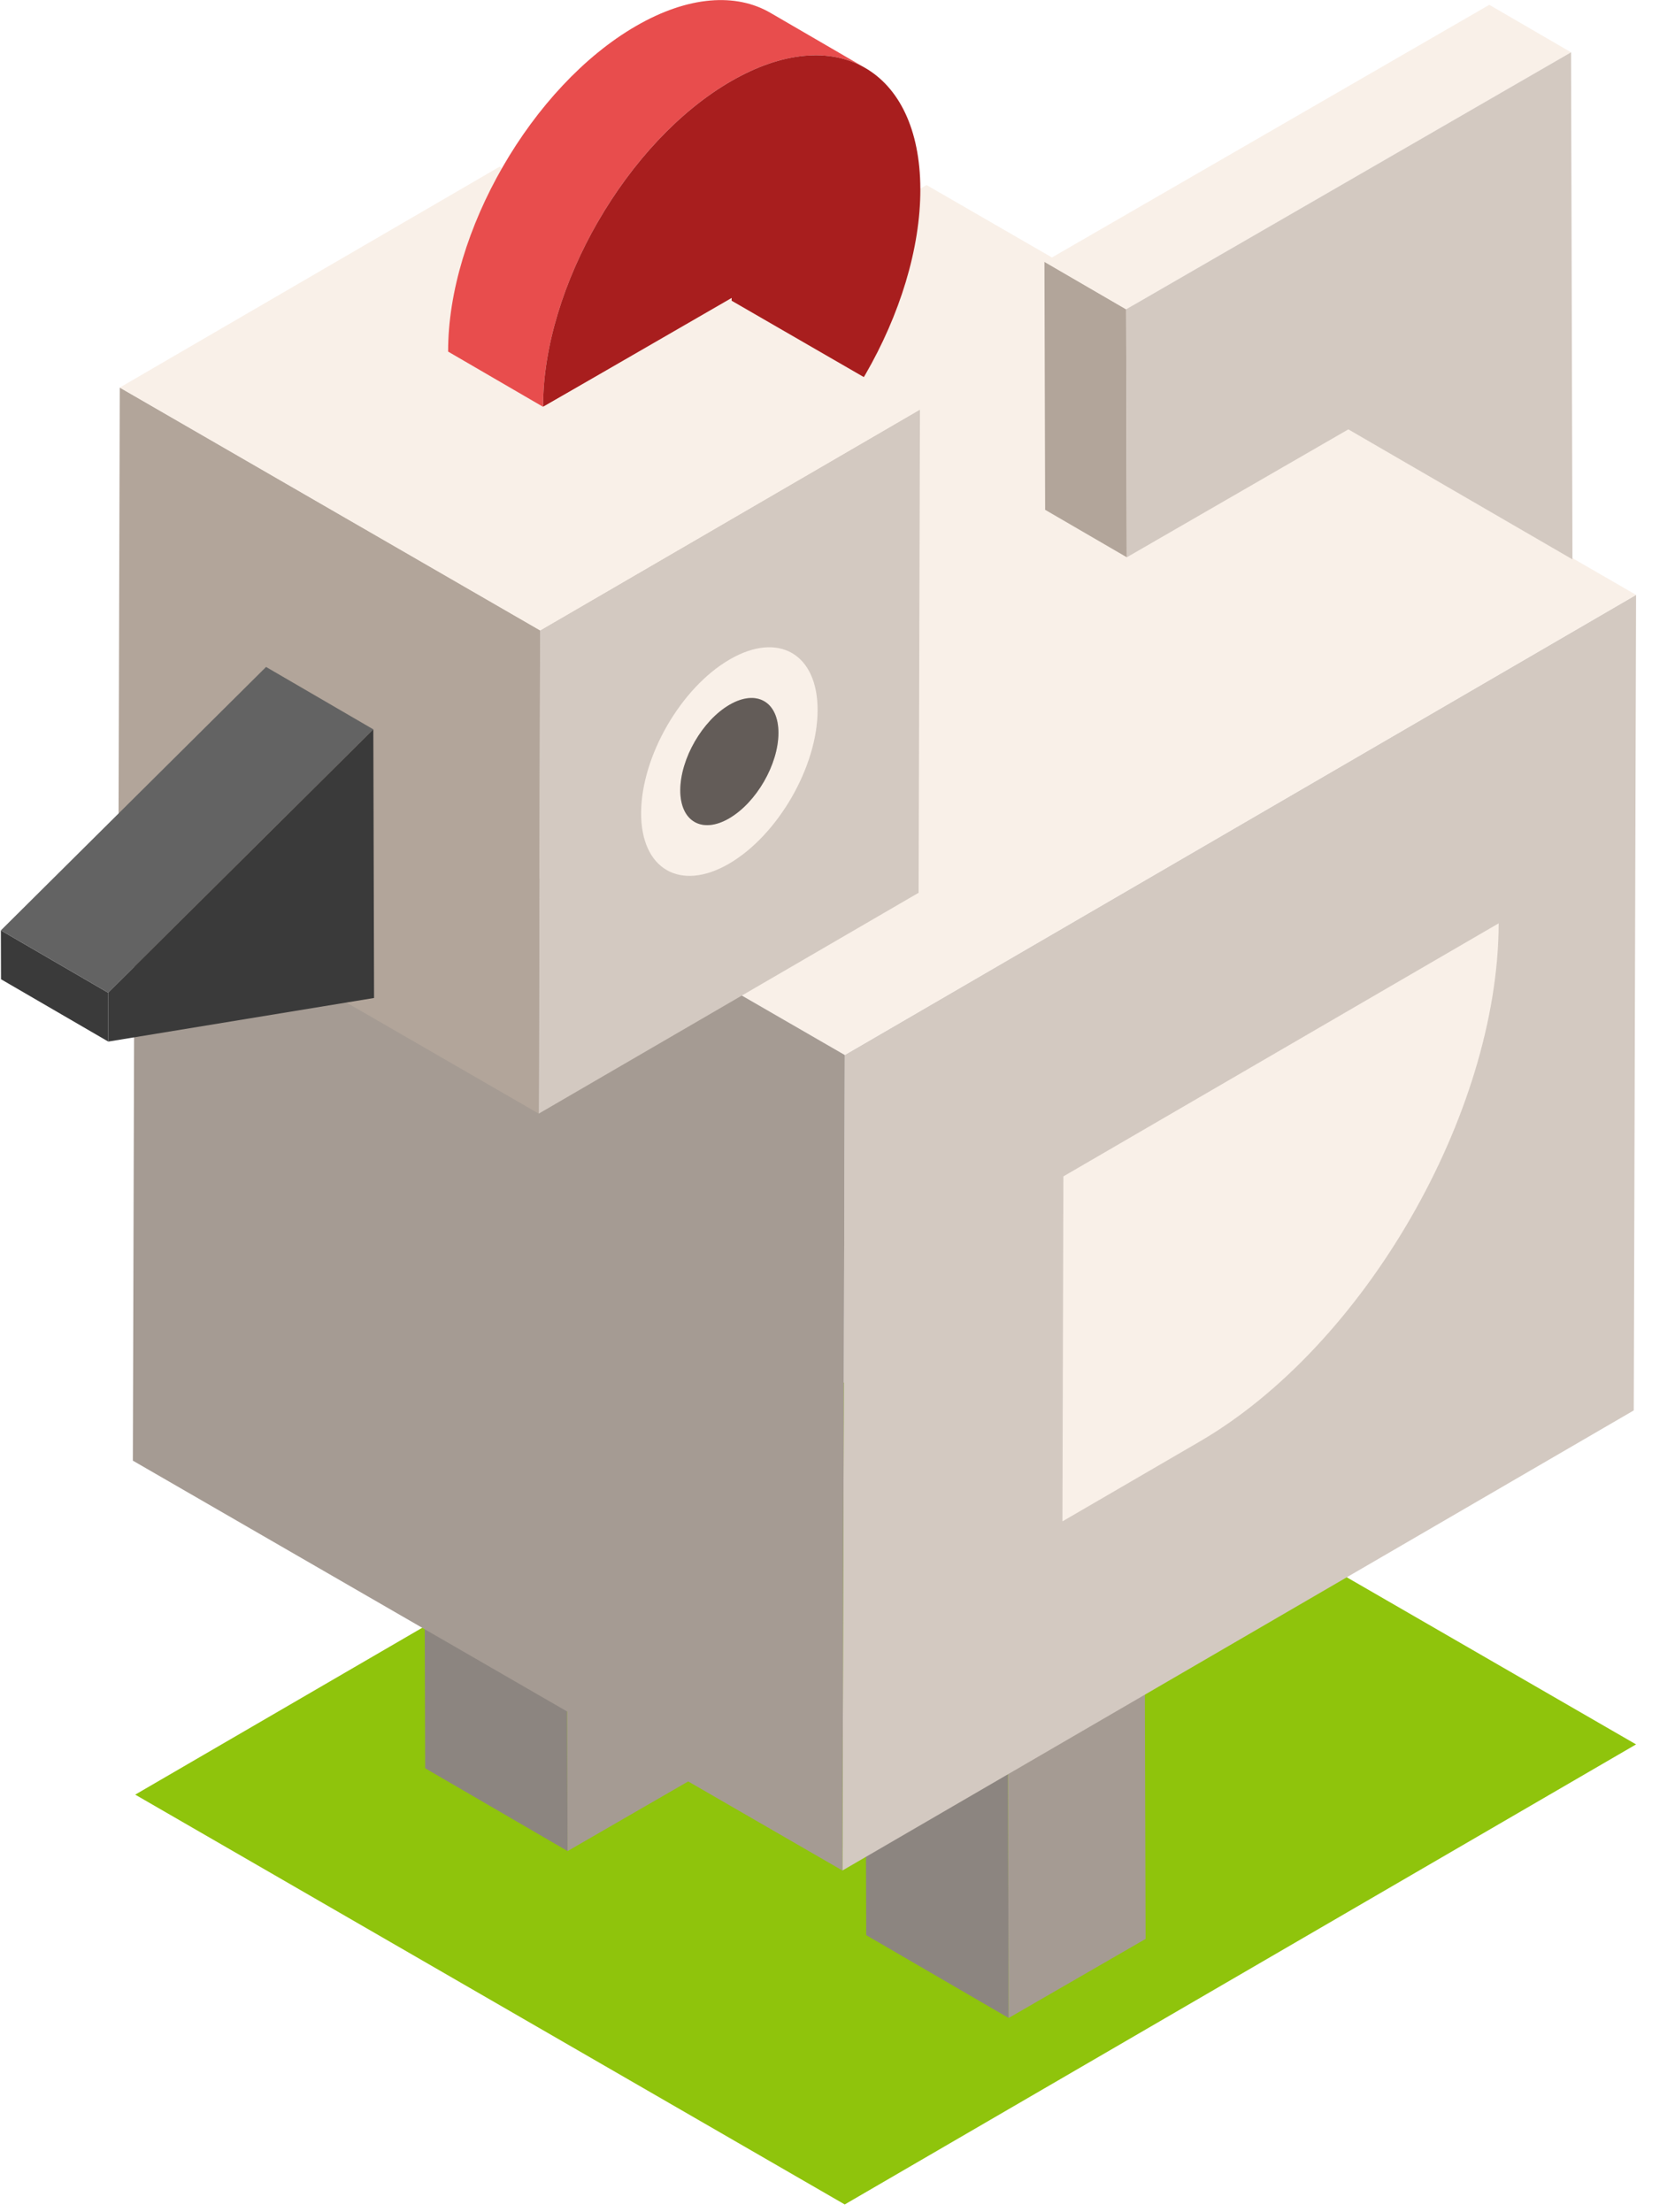 <?xml version="1.0" encoding="UTF-8"?>
<svg width="50px" height="66px" viewBox="0 0 50 66" version="1.1" xmlns="http://www.w3.org/2000/svg" xmlns:xlink="http://www.w3.org/1999/xlink">
    <title>Group 2</title>
    <g id="Page-1" stroke="none" stroke-width="1" fill="none" fill-rule="evenodd">
        <g id="28_R2FtZV9jaGlrZW4tMDE" transform="translate(-909, -877)">
            <g id="Group-2" transform="translate(909.026, 877.002)">
                <polyline id="Fill-1401" fill="#8FC40C" points="25.19 65.773 4.01 53.545 27.632 39.817 48.812 52.046 25.19 65.773"></polyline>
                <polyline id="Fill-1402" fill="#8C8580" points="30.04 44.896 25.788 42.424 25.831 57.738 30.083 60.209 30.04 44.896"></polyline>
                <polyline id="Fill-1403" fill="#A59B93" points="30.04 44.896 30.083 60.209 34.171 57.85 34.127 42.535 30.04 44.896"></polyline>
                <polyline id="Fill-1404" fill="#8C8580" points="16.874 39.915 12.622 37.444 12.665 52.758 16.917 55.229 16.874 39.915"></polyline>
                <polyline id="Fill-1405" fill="#A59B93" points="16.874 39.915 16.917 55.229 21.005 52.869 20.961 37.555 16.874 39.915"></polyline>
                <polyline id="Fill-1406" fill="#D3C9C1" points="25.19 31.476 48.812 17.748 48.743 42.081 25.121 55.809 25.19 31.476"></polyline>
                <path d="M31.717,35.098 L31.688,45.392 L35.782,43.012 C40.698,40.155 44.695,33.231 44.711,27.547 L31.717,35.098" id="Fill-1407" fill="#F9F0E8"></path>
                <polyline id="Fill-1408" fill="#F9F0E8" points="4.01 19.247 27.632 5.519 48.812 17.748 25.19 31.476 4.01 19.247"></polyline>
                <polyline id="Fill-1409" fill="#A59B93" points="25.19 31.476 25.121 55.809 3.94 43.58 4.01 19.247 25.19 31.476"></polyline>
                <polyline id="Fill-1410" fill="#B2A59A" points="33.61 16.626 31.172 15.209 31.151 7.81 33.59 9.227 33.61 16.626"></polyline>
                <polyline id="Fill-1411" fill="#F9F0E8" points="33.59 9.227 31.151 7.81 44.431 0.142 46.871 1.559 33.59 9.227"></polyline>
                <polyline id="Fill-1412" fill="#D3C9C1" points="46.871 1.559 46.913 16.688 40.223 12.809 33.61 16.626 33.59 9.227 46.871 1.559"></polyline>
                <polyline id="Fill-1413" fill="#D3C9C1" points="16.097 18.807 27.435 12.217 27.395 26.636 16.056 33.226 16.097 18.807"></polyline>
                <path d="M21.739,24.416 C20.931,24.886 20.278,24.509 20.281,23.574 C20.284,22.635 20.941,21.497 21.749,21.027 C22.561,20.556 23.214,20.933 23.211,21.872 C23.208,22.807 22.552,23.944 21.739,24.416 Z M21.753,19.676 C20.299,20.521 19.117,22.566 19.112,24.254 C19.107,25.936 20.281,26.613 21.735,25.769 C23.194,24.921 24.376,22.874 24.38,21.192 C24.385,19.505 23.211,18.828 21.753,19.676 L21.753,19.676 Z" id="Fill-1414" fill="#F9F0E8"></path>
                <path d="M21.749,21.027 C20.941,21.497 20.284,22.635 20.281,23.574 C20.278,24.509 20.931,24.886 21.739,24.416 C22.552,23.944 23.208,22.807 23.211,21.872 C23.214,20.933 22.561,20.556 21.749,21.027" id="Fill-1415" fill="#635C58"></path>
                <polyline id="Fill-1416" fill="#F9F0E8" points="3.549 11.562 14.887 4.972 27.435 12.217 16.097 18.807 3.549 11.562"></polyline>
                <polyline id="Fill-1417" fill="#B2A59A" points="16.097 18.807 16.056 33.226 3.508 25.98 3.549 11.562 16.097 18.807"></polyline>
                <polyline id="Fill-1418" fill="#3A3A3A" points="3.206 31.076 0.004 29.216 -2.22044605e-16 27.758 3.202 29.618 3.206 31.076"></polyline>
                <polyline id="Fill-1419" fill="#636363" points="3.202 29.618 -8.8817842e-16 27.758 7.916 19.898 11.118 21.76 3.202 29.618"></polyline>
                <polyline id="Fill-1420" fill="#3A3A3A" points="11.118 21.76 11.14 29.775 3.206 31.076 3.202 29.618 11.118 21.76"></polyline>
                <path d="M22.97,0.38 C21.946,-0.215 20.527,-0.131 18.962,0.773 C15.854,2.567 13.342,6.919 13.351,10.489 L16.186,12.137 C16.177,8.566 18.689,4.215 21.796,2.421 C23.362,1.517 24.781,1.433 25.804,2.027 L22.97,0.38" id="Fill-1421" fill="#E84D4D"></path>
                <path d="M21.796,2.421 C24.907,0.624 27.436,2.065 27.447,5.636 C27.457,9.211 24.944,13.563 21.833,15.359 L21.814,8.888 L16.186,12.137 C16.177,8.566 18.689,4.215 21.796,2.421" id="Fill-1422" fill="#A81E1E"></path>
                <polyline id="Fill-1423" fill="#F9F0E8" points="3.549 11.562 16.186 12.137 21.776 8.949 27.435 12.217 16.097 18.807 3.549 11.562"></polyline>
            </g>
        </g>
    </g>
</svg>